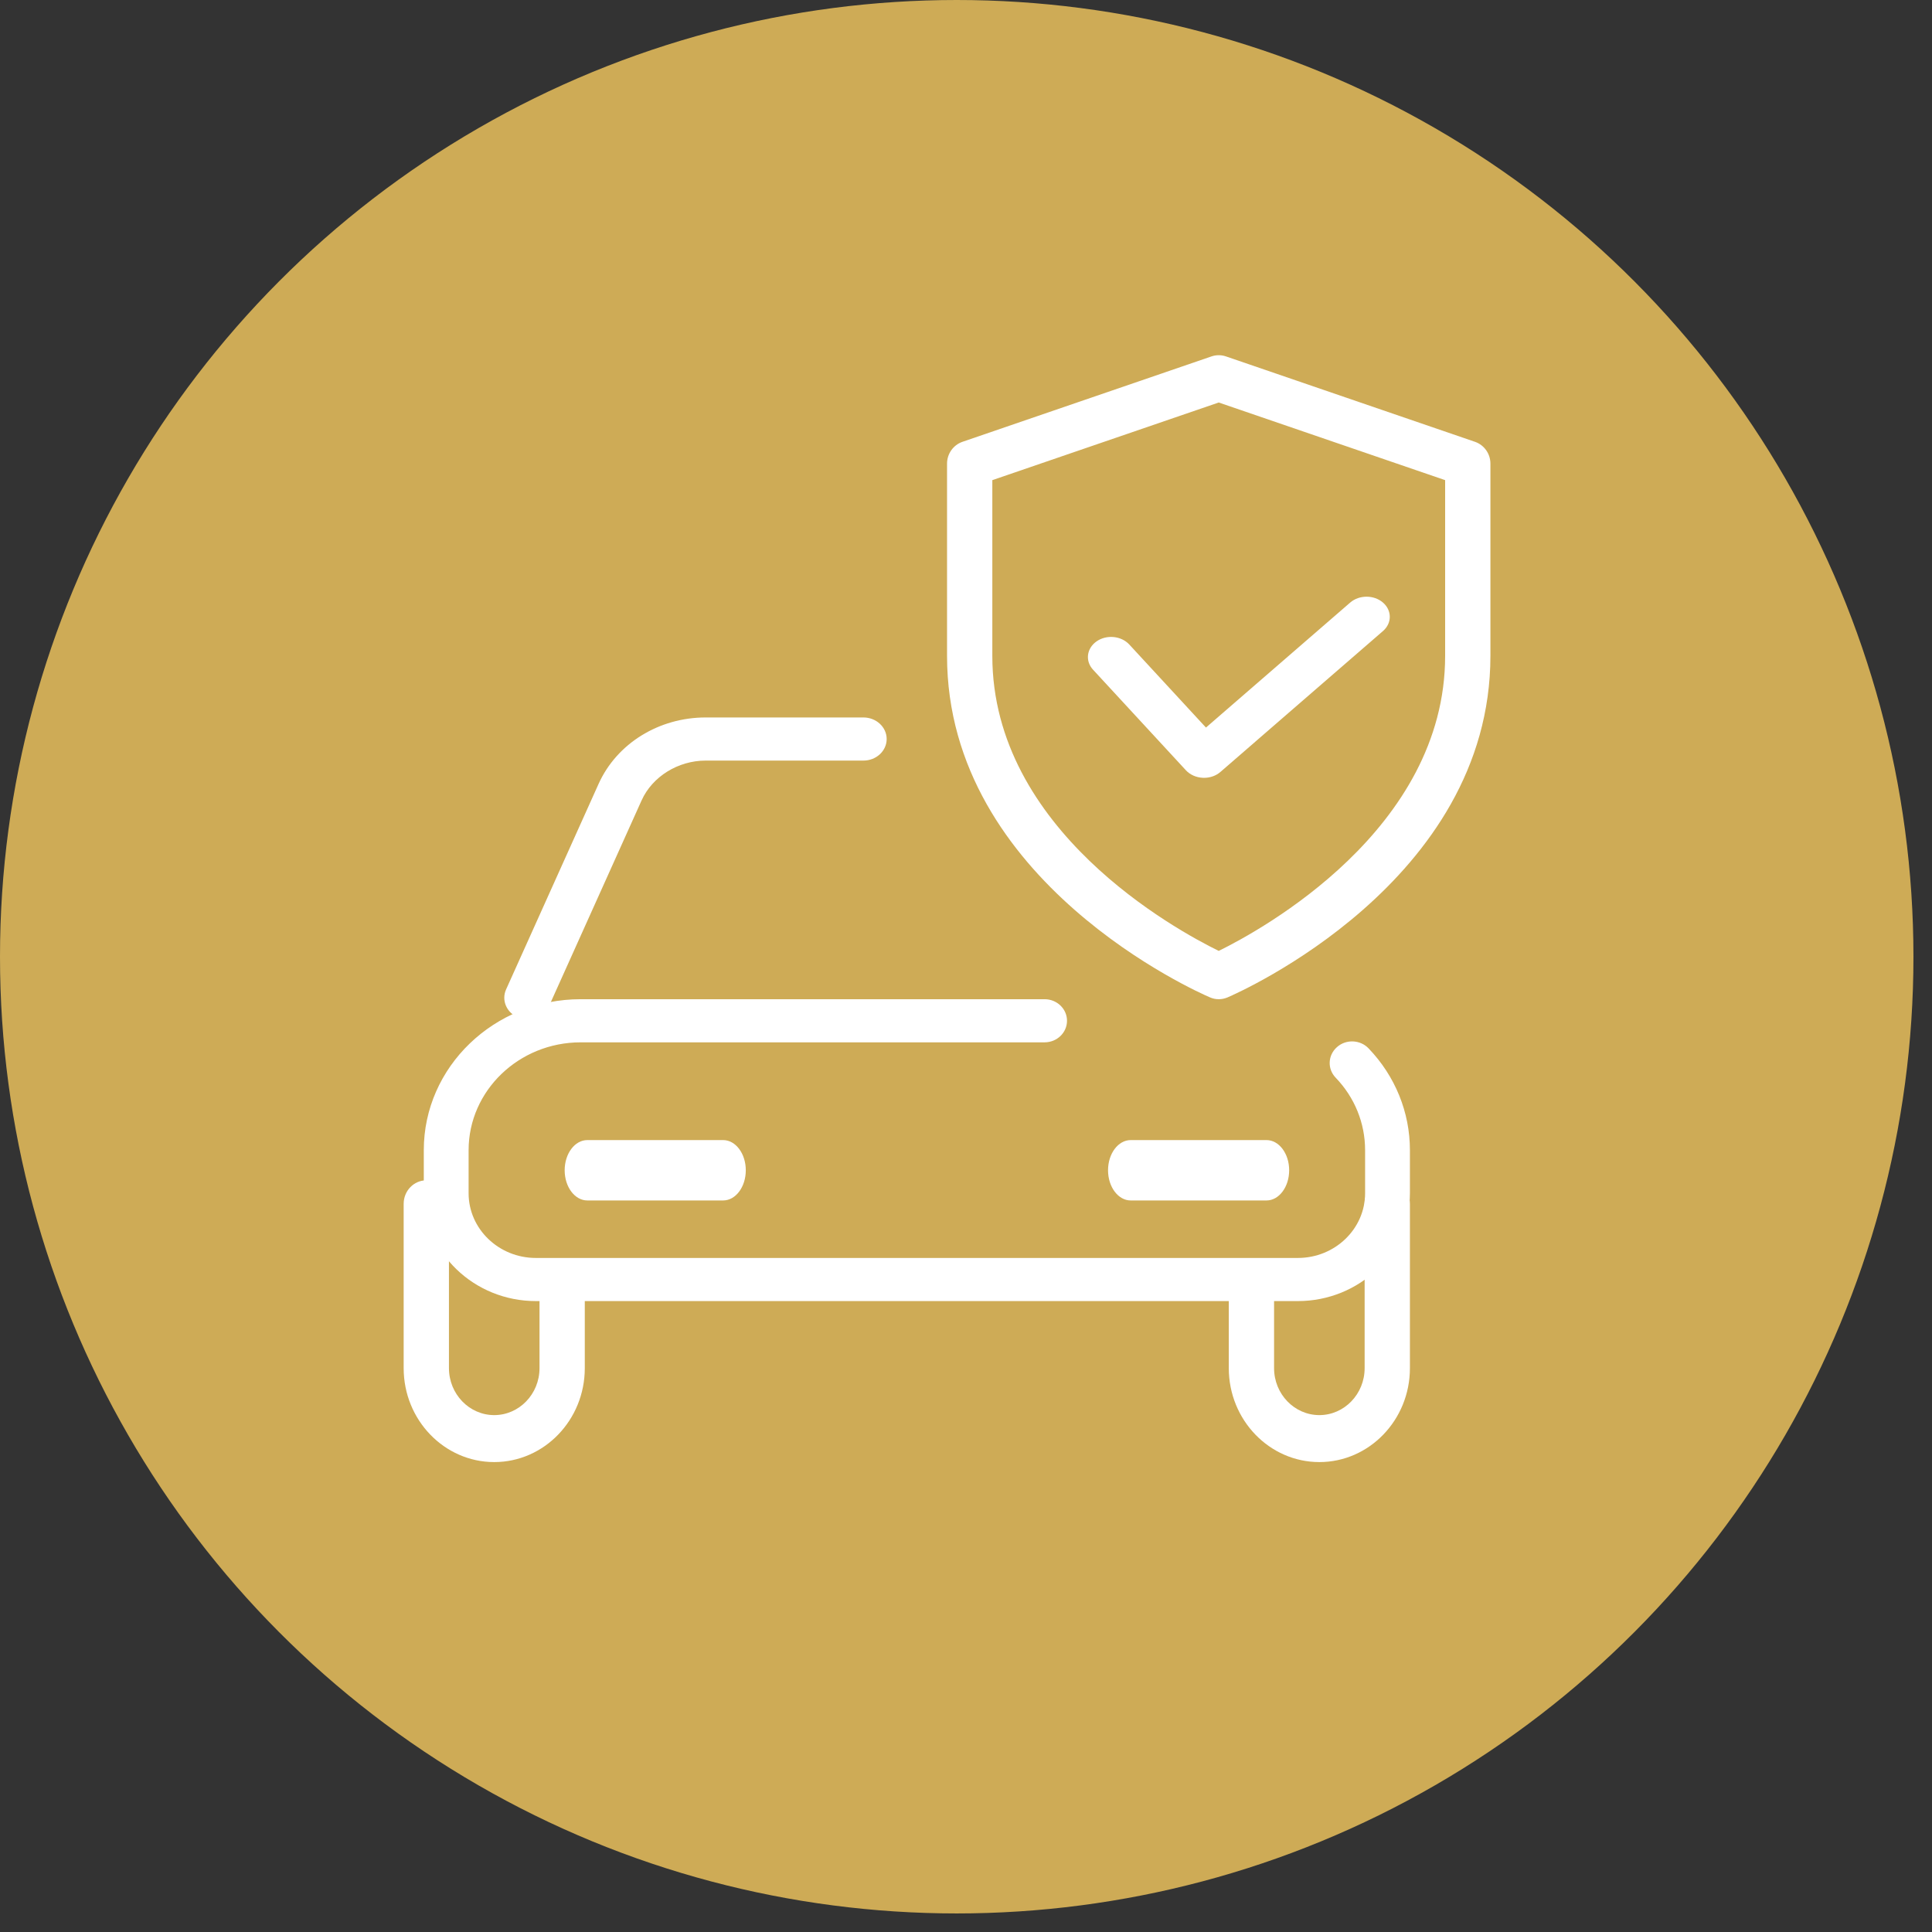 <?xml version="1.0" encoding="UTF-8"?>
<svg width="96px" height="96px" viewBox="0 0 96 96" version="1.1" xmlns="http://www.w3.org/2000/svg" xmlns:xlink="http://www.w3.org/1999/xlink">
    <rect x="0" y="0" width="96" height="96" fill="#333333" stroke="none"/>
    <title>Etat veh</title>
    <g id="Page-1" stroke="none" stroke-width="1" fill="none" fill-rule="evenodd">
        <g id="Homepage" transform="translate(-329, -2157)">
            <g id="Etat-veh" transform="translate(329, 2157)">
                <circle id="Oval" fill="#CEAB56" cx="47.539" cy="47.539" r="47.539"></circle>
                <path d="M64.49,64.65 L26.626,64.65 C23.557,64.65 21.058,62.245 21.058,59.293 L21.058,57.15 C21.058,53.014 24.555,49.65 28.853,49.65 L51.906,49.65 C52.52,49.65 53.019,50.13 53.019,50.721 C53.019,51.313 52.52,51.793 51.906,51.793 L28.853,51.793 C25.784,51.793 23.285,54.197 23.285,57.15 L23.285,59.293 C23.285,61.065 24.784,62.507 26.626,62.507 L64.49,62.507 C66.332,62.507 67.831,61.065 67.831,59.293 L67.831,57.15 C67.831,55.808 67.312,54.529 66.367,53.548 C65.949,53.113 65.977,52.435 66.43,52.033 C66.877,51.63 67.586,51.655 68.004,52.093 C69.327,53.473 70.058,55.268 70.058,57.15 L70.058,59.293 C70.058,62.245 67.559,64.65 64.49,64.65 Z" id="Path" fill="#FFFFFF" fill-rule="nonzero"></path>
                <path d="M24.558,72.65 C22.076,72.65 20.058,70.557 20.058,67.983 L20.058,59.816 C20.058,59.172 20.562,58.65 21.183,58.65 C21.804,58.65 22.308,59.172 22.308,59.816 L22.308,67.983 C22.308,69.269 23.318,70.316 24.558,70.316 C25.798,70.316 26.808,69.269 26.808,67.983 L26.808,64.483 C26.808,63.839 27.312,63.316 27.933,63.316 C28.554,63.316 29.058,63.839 29.058,64.483 L29.058,67.983 C29.058,70.557 27.04,72.65 24.558,72.65 Z" id="Path" fill="#FFFFFF" fill-rule="nonzero"></path>
                <path d="M65.558,72.65 C63.076,72.65 61.058,70.557 61.058,67.983 L61.058,64.483 C61.058,63.839 61.562,63.316 62.183,63.316 C62.804,63.316 63.308,63.839 63.308,64.483 L63.308,67.983 C63.308,69.269 64.318,70.316 65.558,70.316 C66.798,70.316 67.808,69.269 67.808,67.983 L67.808,59.816 C67.808,59.172 68.312,58.65 68.933,58.65 C69.554,58.65 70.058,59.172 70.058,59.816 L70.058,67.983 C70.058,70.557 68.04,72.65 65.558,72.65 Z" id="Path" fill="#FFFFFF" fill-rule="nonzero"></path>
                <path d="M26.213,50.65 C26.065,50.65 25.914,50.624 25.769,50.566 C25.179,50.339 24.902,49.711 25.147,49.165 L29.747,38.943 C30.651,36.944 32.738,35.65 35.066,35.65 L42.902,35.65 C43.54,35.65 44.058,36.13 44.058,36.721 C44.058,37.313 43.542,37.793 42.902,37.793 L35.066,37.793 C33.693,37.793 32.414,38.588 31.881,39.77 L27.281,49.992 C27.093,50.401 26.663,50.65 26.213,50.65 Z" id="Path" fill="#FFFFFF" fill-rule="nonzero"></path>
                <path d="M35.933,59.65 L29.183,59.65 C28.562,59.65 28.058,58.978 28.058,58.15 C28.058,57.322 28.562,56.65 29.183,56.65 L35.933,56.65 C36.554,56.65 37.058,57.322 37.058,58.15 C37.058,58.978 36.554,59.65 35.933,59.65 Z" id="Path" fill="#FFFFFF" fill-rule="nonzero"></path>
                <path d="M62.933,59.65 L56.183,59.65 C55.562,59.65 55.058,58.978 55.058,58.15 C55.058,57.322 55.562,56.65 56.183,56.65 L62.933,56.65 C63.554,56.65 64.058,57.322 64.058,58.15 C64.058,58.978 63.554,59.65 62.933,59.65 Z" id="Path" fill="#FFFFFF" fill-rule="nonzero"></path>
                <path d="M60.558,49.65 C60.409,49.65 60.261,49.62 60.121,49.558 C59.586,49.332 47.058,43.83 47.058,32.589 L47.058,23.038 C47.058,22.548 47.366,22.112 47.823,21.954 L60.198,17.71 C60.432,17.63 60.684,17.63 60.918,17.71 L73.293,21.954 C73.75,22.112 74.058,22.548 74.058,23.038 L74.058,32.589 C74.058,43.83 61.53,49.332 60.994,49.561 C60.855,49.62 60.706,49.65 60.558,49.65 Z M49.308,23.858 L49.308,32.589 C49.308,41.241 58.432,46.207 60.558,47.25 C62.682,46.205 71.808,41.22 71.808,32.589 L71.808,23.858 L60.558,20 L49.308,23.858 Z" id="Shape" fill="#FFFFFF" fill-rule="nonzero"></path>
                <path d="M59.828,38.65 C59.807,38.65 59.784,38.65 59.763,38.648 C59.436,38.632 59.131,38.496 58.926,38.274 L54.31,33.274 C53.913,32.842 53.994,32.214 54.49,31.868 C54.988,31.522 55.713,31.594 56.112,32.024 L59.923,36.152 L67.089,29.942 C67.539,29.552 68.27,29.552 68.72,29.942 C69.17,30.332 69.17,30.966 68.72,31.356 L60.643,38.356 C60.428,38.546 60.133,38.65 59.828,38.65 L59.828,38.65 Z" id="Path" fill="#FFFFFF" fill-rule="nonzero"></path>
            </g>
        </g>
    </g>
</svg>